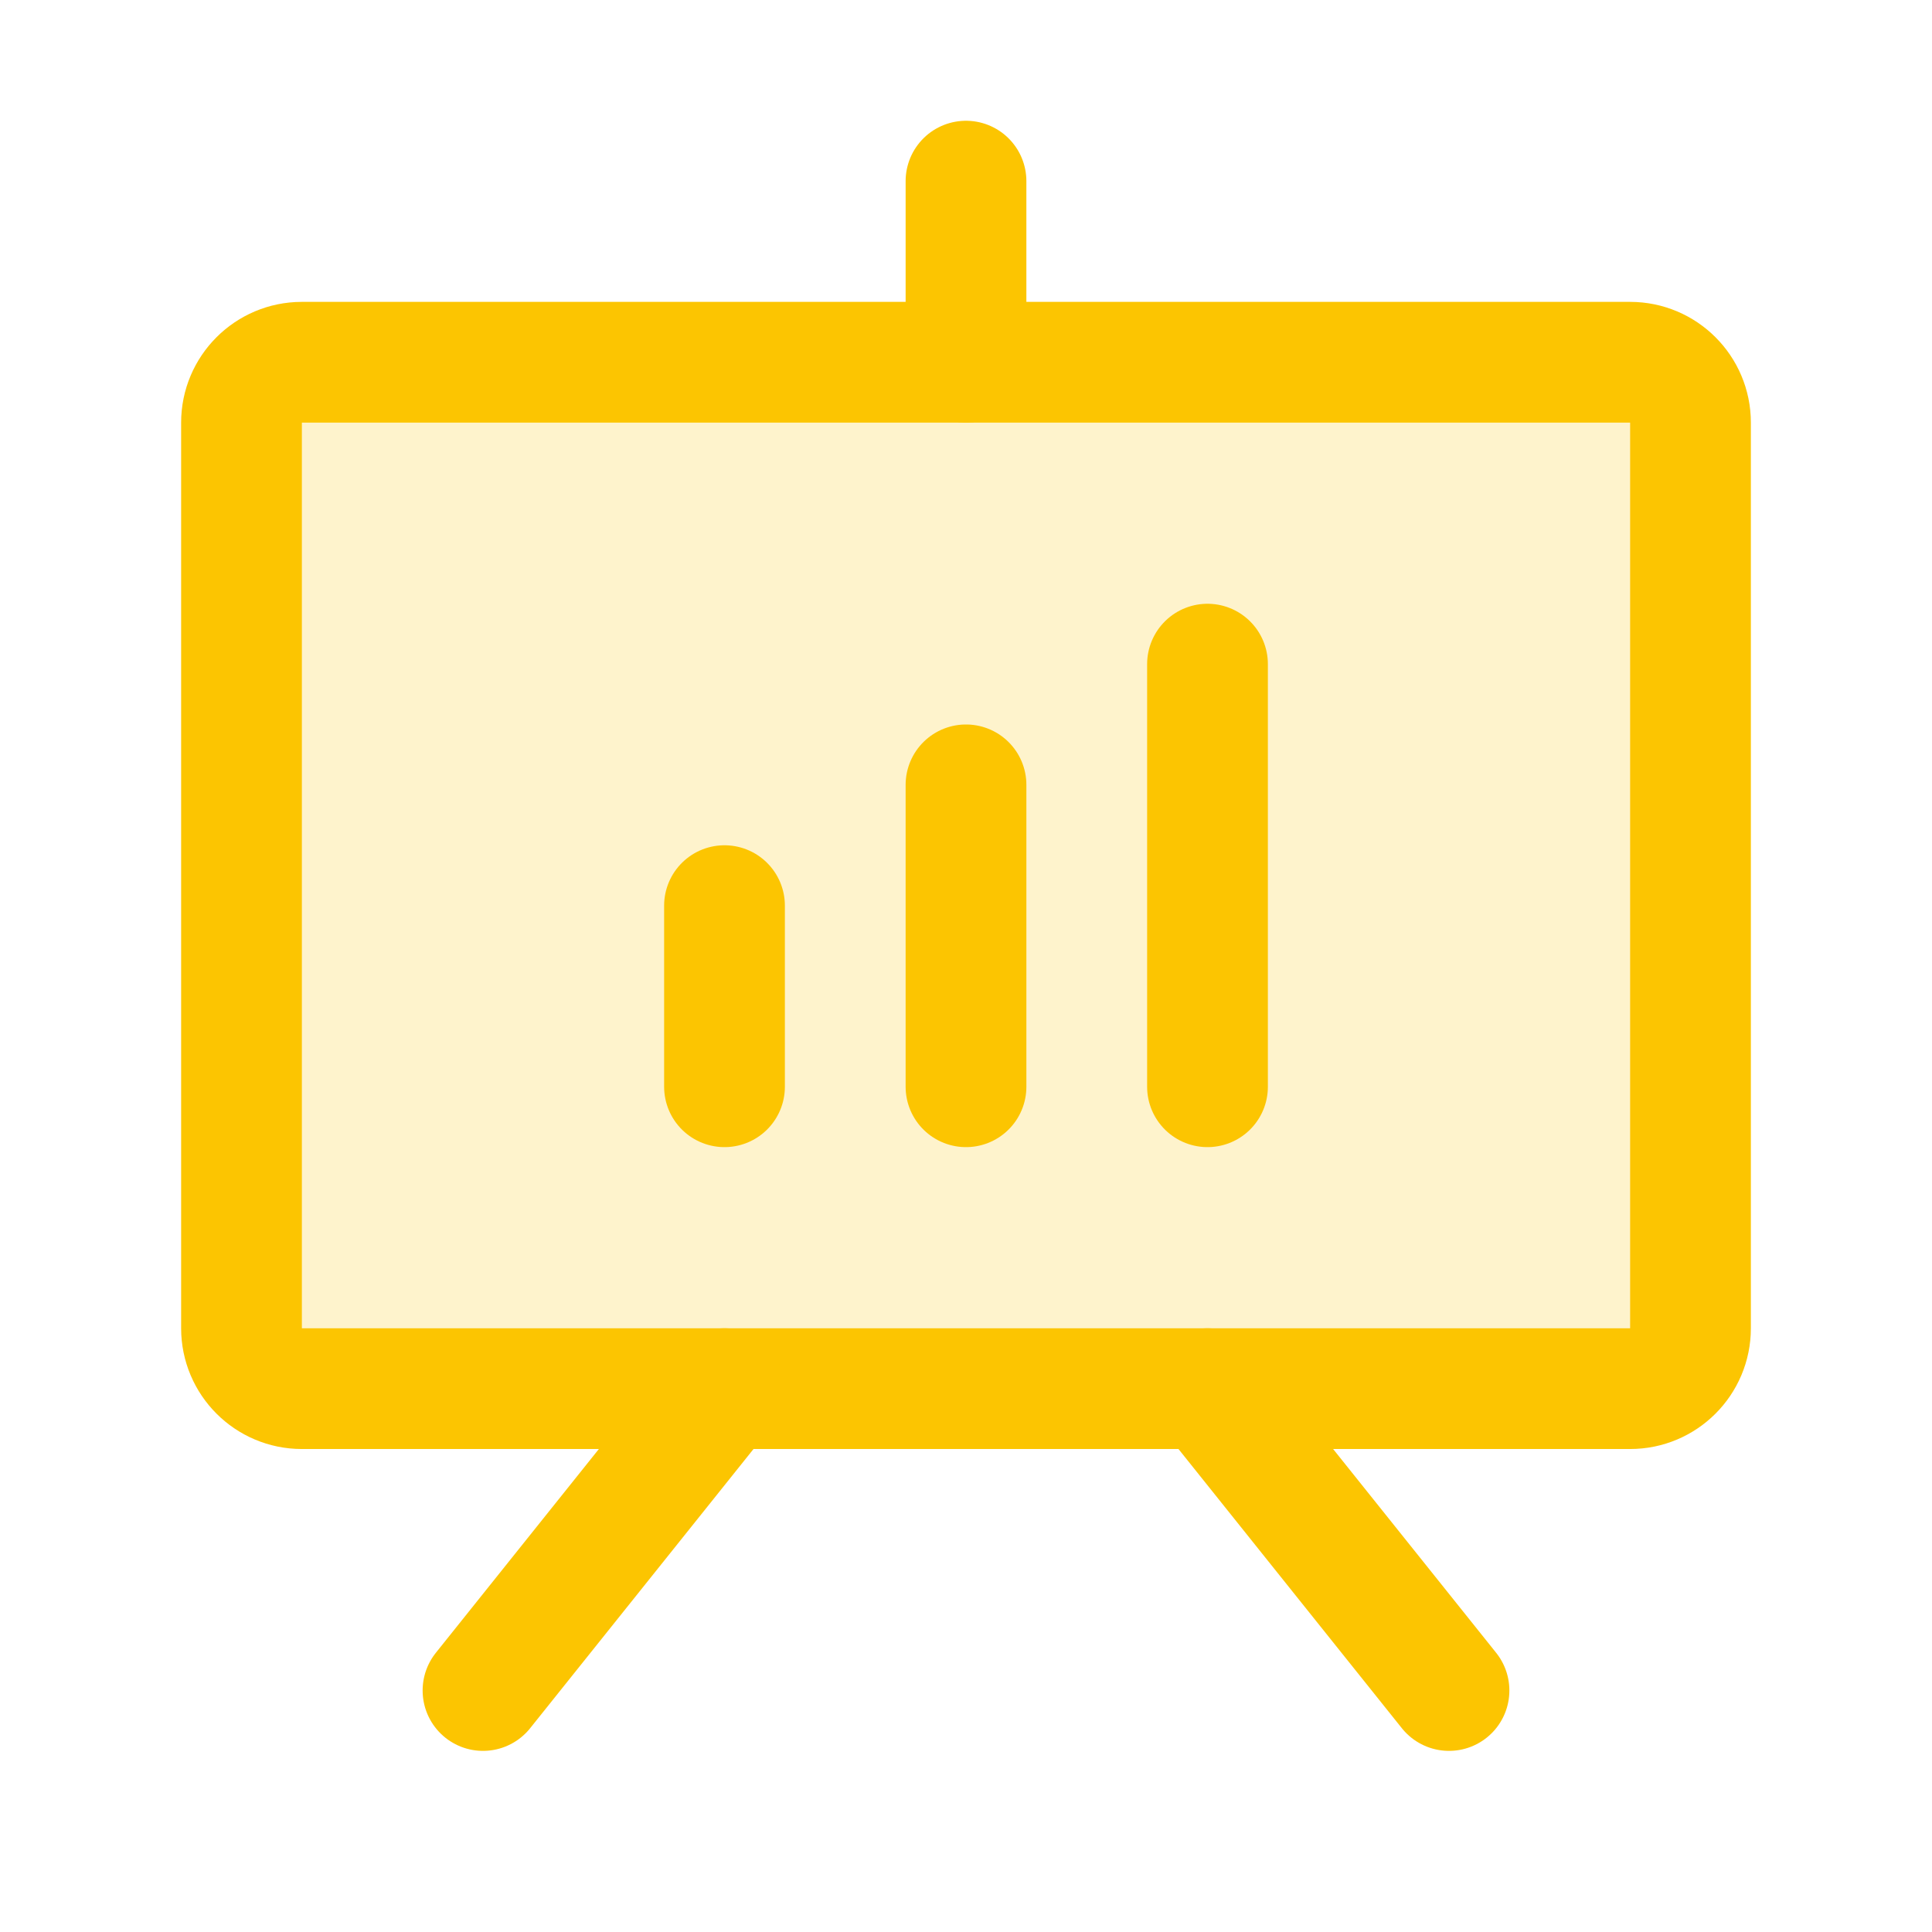 <svg width="50" height="50" viewBox="0 0 50 50" fill="none" xmlns="http://www.w3.org/2000/svg">
<path opacity="0.2" d="M42.188 9.375H7.812C6.95 9.375 6.25 10.075 6.25 10.938V34.375C6.25 35.238 6.95 35.938 7.812 35.938H42.188C43.05 35.938 43.75 35.238 43.75 34.375V10.938C43.75 10.075 43.05 9.375 42.188 9.375Z" fill="#FCC501"/>
<path d="M42.188 9.375H7.812C6.95 9.375 6.25 10.075 6.25 10.938V34.375C6.25 35.238 6.95 35.938 7.812 35.938H42.188C43.05 35.938 43.75 35.238 43.75 34.375V10.938C43.75 10.075 43.05 9.375 42.188 9.375Z" stroke="#FCC501" stroke-width="3.125" stroke-linecap="round" stroke-linejoin="round"/>
<path d="M31.25 35.938L37.5 43.75" stroke="#FCC501" stroke-width="3.125" stroke-linecap="round" stroke-linejoin="round"/>
<path d="M18.75 35.938L12.5 43.75" stroke="#FCC501" stroke-width="3.125" stroke-linecap="round" stroke-linejoin="round"/>
<path d="M18.75 23.438V28.125" stroke="#FCC501" stroke-width="3.125" stroke-linecap="round" stroke-linejoin="round"/>
<path d="M25 20.312V28.125" stroke="#FCC501" stroke-width="3.125" stroke-linecap="round" stroke-linejoin="round"/>
<path d="M31.25 17.188V28.125" stroke="#FCC501" stroke-width="3.125" stroke-linecap="round" stroke-linejoin="round"/>
<path d="M25 9.375V4.688" stroke="#FCC501" stroke-width="3.125" stroke-linecap="round" stroke-linejoin="round"/>
</svg>
